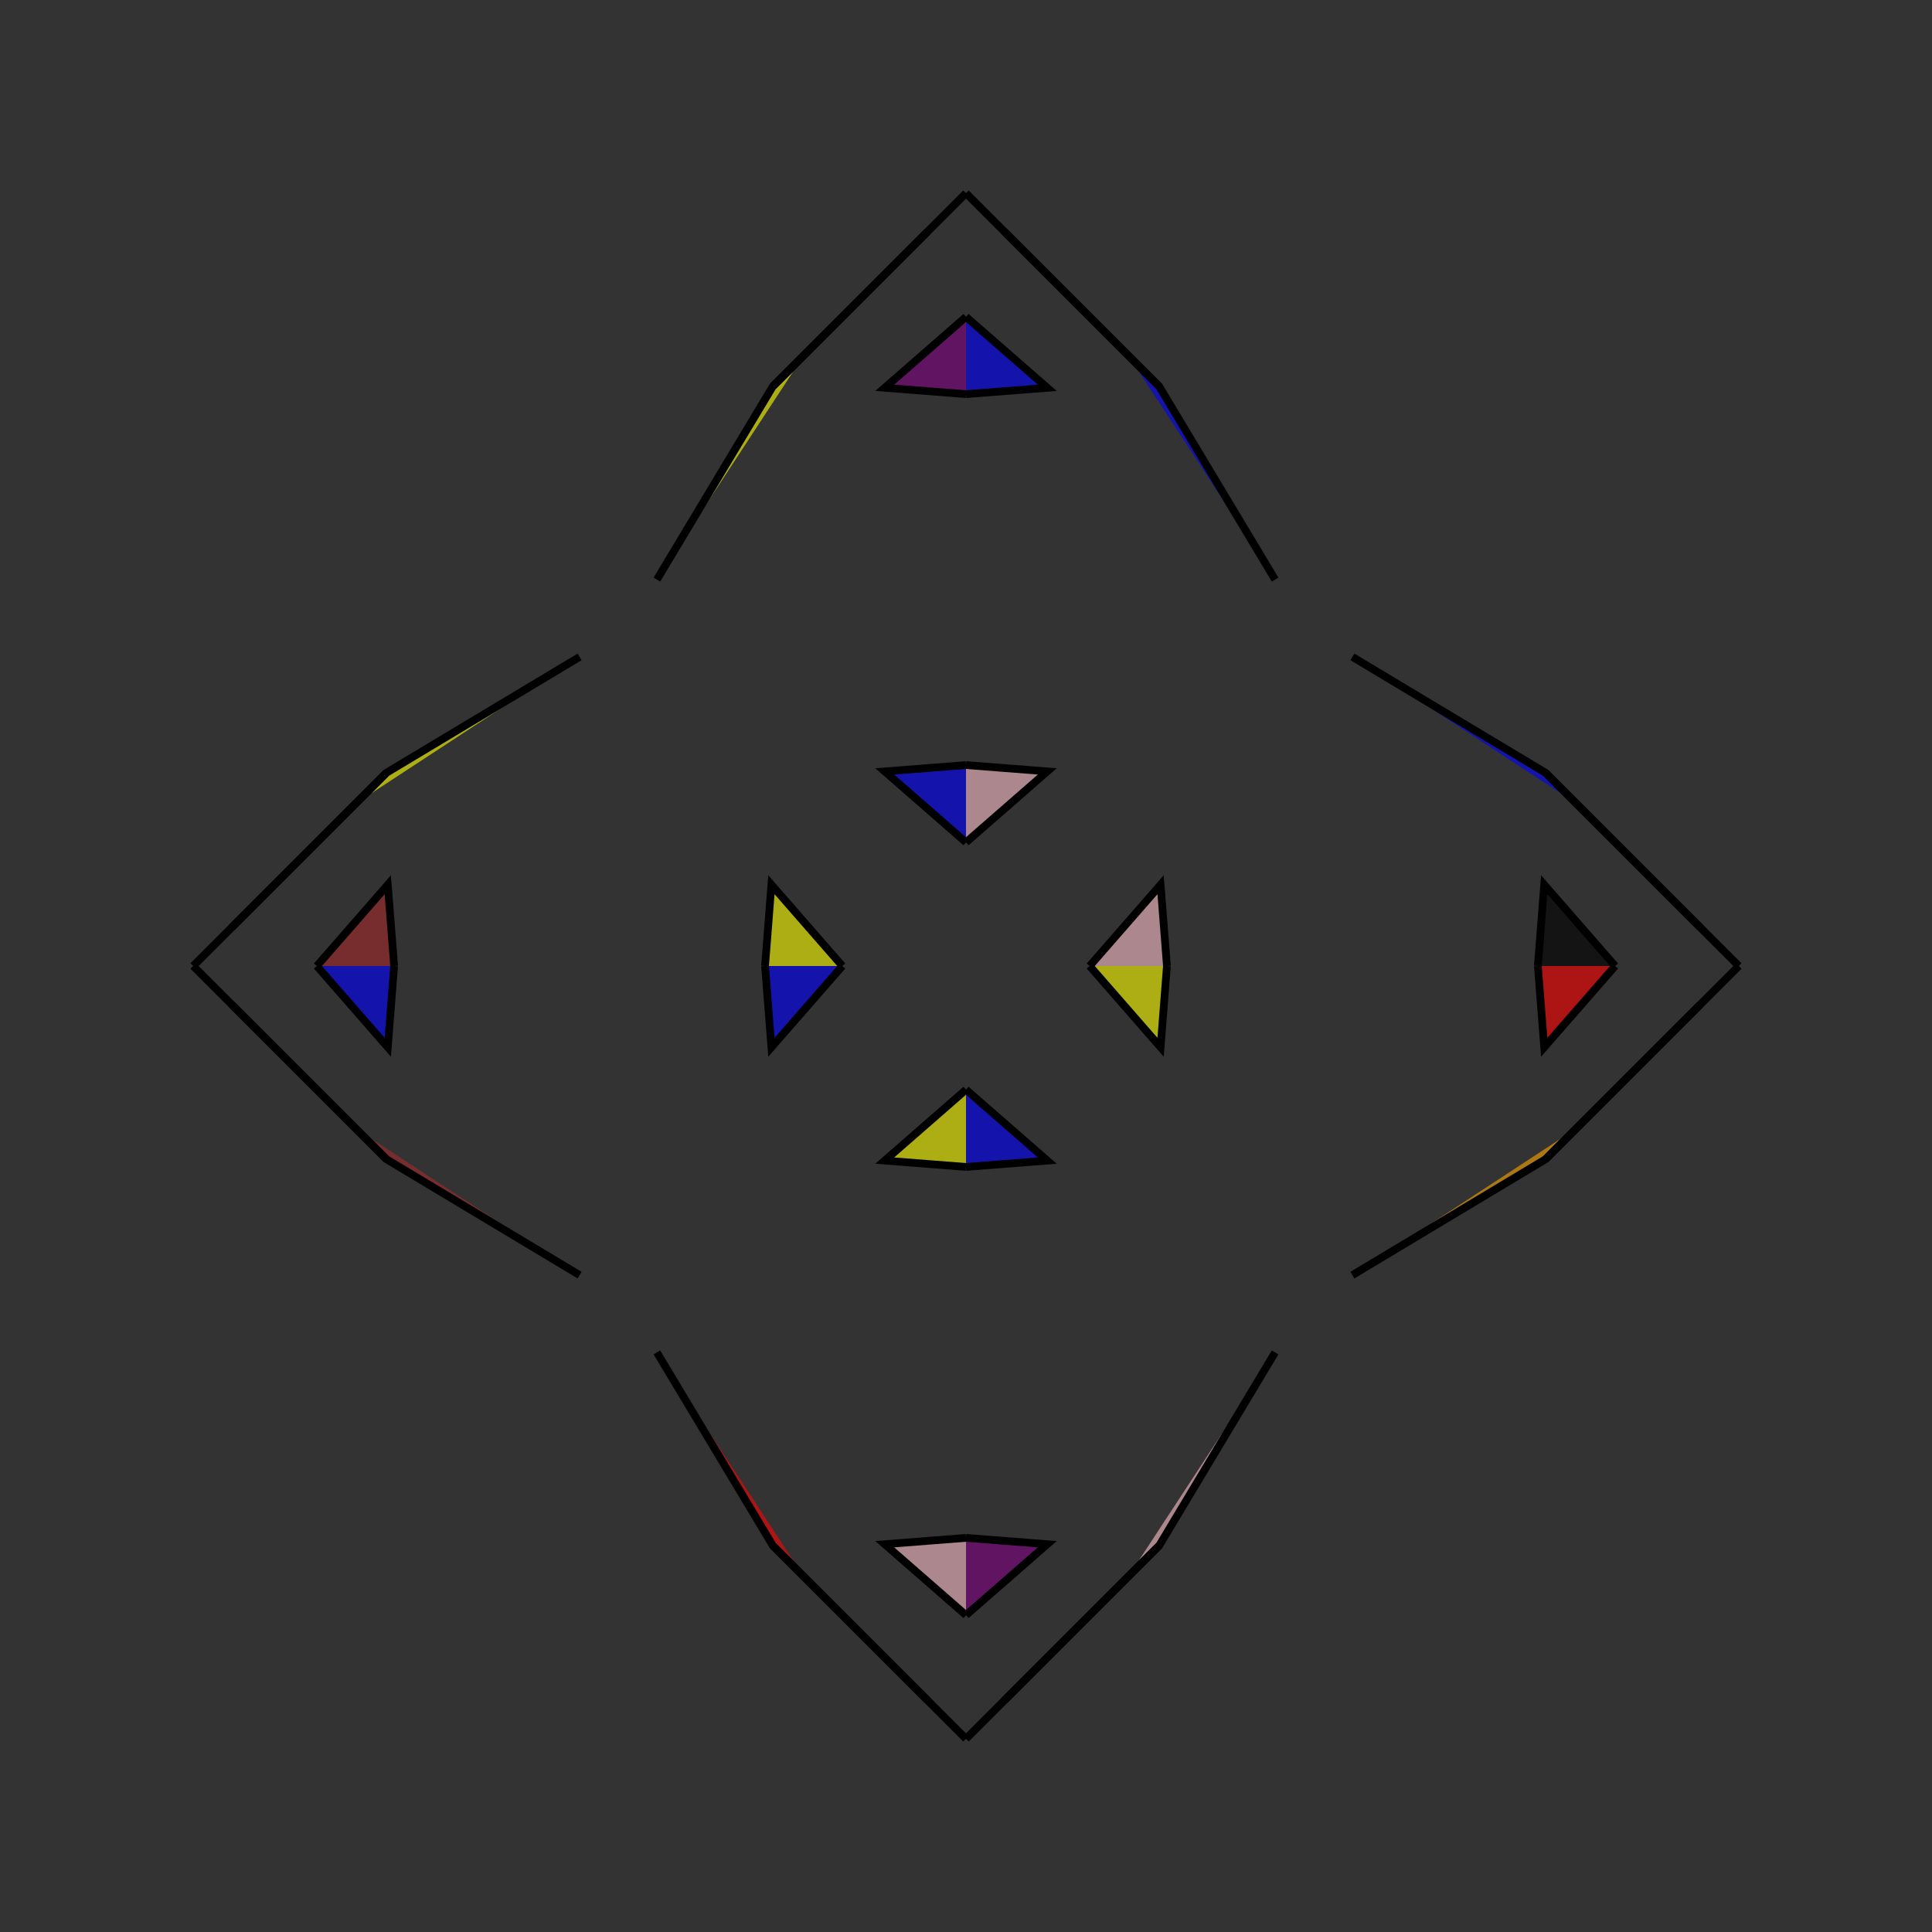 <?xml version="1.0" encoding="UTF-8"?>
<svg xmlns="http://www.w3.org/2000/svg" xmlns:xlink="http://www.w3.org/1999/xlink"
     width="250" height="250" viewBox="-125.0 -125.0 250 250">
<rect x="-125.0" y="-125.0" width="250" height="250" fill="#333333" stroke="none"/>
<defs>
</defs>
<path d="M21.0,79.0 L16.0,84.0 L12.0,88.0" fill="red" fill-opacity="0.6" stroke="black" stroke-width="1" />
<path d="M21.0,-79.0 L16.0,-84.0 L12.0,-88.0" fill="blue" fill-opacity="0.6" stroke="black" stroke-width="1" />
<path d="M16.0,-0.0 L25.18,-10.518 L26.0,-0.0" fill="pink" fill-opacity="0.6" stroke="black" stroke-width="1" />
<path d="M16.0,-0.0 L25.18,10.518 L26.0,-0.0" fill="yellow" fill-opacity="0.6" stroke="black" stroke-width="1" />
<path d="M40.0,50.0 L25.0,75.0 L21.0,79.0" fill="pink" fill-opacity="0.6" stroke="black" stroke-width="1" />
<path d="M40.0,-50.0 L25.0,-75.0 L21.0,-79.0" fill="blue" fill-opacity="0.6" stroke="black" stroke-width="1" />
<path d="M25.0,75.0 L21.0,79.0 L16.0,84.0" fill="blue" fill-opacity="0.6" stroke="black" stroke-width="1" />
<path d="M25.0,-75.0 L21.0,-79.0 L16.0,-84.0" fill="orange" fill-opacity="0.6" stroke="black" stroke-width="1" />
<path d="M16.0,84.0 L12.0,88.0 L5.0,95.0" fill="blue" fill-opacity="0.6" stroke="black" stroke-width="1" />
<path d="M16.0,-84.0 L12.0,-88.0 L5.0,-95.0" fill="orange" fill-opacity="0.6" stroke="black" stroke-width="1" />
<path d="M12.0,88.0 L5.0,95.0 L0.0,100.0" fill="green" fill-opacity="0.6" stroke="black" stroke-width="1" />
<path d="M12.0,-88.0 L5.0,-95.0 L0.0,-100.0" fill="black" fill-opacity="0.6" stroke="black" stroke-width="1" />
<path d="M-21.0,79.0 L-16.0,84.0 L-12.0,88.0" fill="brown" fill-opacity="0.6" stroke="black" stroke-width="1" />
<path d="M-21.0,-79.0 L-16.0,-84.0 L-12.0,-88.0" fill="purple" fill-opacity="0.6" stroke="black" stroke-width="1" />
<path d="M-16.0,-0.0 L-25.18,-10.518 L-26.0,-0.0" fill="yellow" fill-opacity="0.6" stroke="black" stroke-width="1" />
<path d="M-16.0,-0.0 L-25.18,10.518 L-26.0,-0.0" fill="blue" fill-opacity="0.6" stroke="black" stroke-width="1" />
<path d="M-40.0,50.0 L-25.0,75.0 L-21.0,79.0" fill="red" fill-opacity="0.6" stroke="black" stroke-width="1" />
<path d="M-40.0,-50.0 L-25.0,-75.0 L-21.0,-79.0" fill="yellow" fill-opacity="0.6" stroke="black" stroke-width="1" />
<path d="M-25.0,75.0 L-21.0,79.0 L-16.0,84.0" fill="brown" fill-opacity="0.6" stroke="black" stroke-width="1" />
<path d="M-25.0,-75.0 L-21.0,-79.0 L-16.0,-84.0" fill="yellow" fill-opacity="0.6" stroke="black" stroke-width="1" />
<path d="M-16.0,84.0 L-12.0,88.0 L-5.0,95.0" fill="brown" fill-opacity="0.6" stroke="black" stroke-width="1" />
<path d="M-16.0,-84.0 L-12.0,-88.0 L-5.0,-95.0" fill="green" fill-opacity="0.6" stroke="black" stroke-width="1" />
<path d="M-12.0,88.0 L-5.0,95.0 L0.0,100.0" fill="purple" fill-opacity="0.6" stroke="black" stroke-width="1" />
<path d="M-12.0,-88.0 L-5.0,-95.0 L0.0,-100.0" fill="red" fill-opacity="0.6" stroke="black" stroke-width="1" />
<path d="M79.0,21.0 L84.0,16.0 L88.0,12.0" fill="yellow" fill-opacity="0.6" stroke="black" stroke-width="1" />
<path d="M79.0,-21.0 L84.0,-16.0 L88.0,-12.0" fill="purple" fill-opacity="0.6" stroke="black" stroke-width="1" />
<path d="M84.0,-0.0 L74.82,10.518 L74.0,-0.0" fill="red" fill-opacity="0.6" stroke="black" stroke-width="1" />
<path d="M84.0,-0.0 L74.82,-10.518 L74.0,-0.0" fill="black" fill-opacity="0.6" stroke="black" stroke-width="1" />
<path d="M50.0,40.0 L75.0,25.0 L79.0,21.0" fill="orange" fill-opacity="0.6" stroke="black" stroke-width="1" />
<path d="M50.0,-40.0 L75.0,-25.0 L79.0,-21.0" fill="blue" fill-opacity="0.6" stroke="black" stroke-width="1" />
<path d="M75.0,25.0 L79.0,21.0 L84.0,16.0" fill="brown" fill-opacity="0.6" stroke="black" stroke-width="1" />
<path d="M75.0,-25.0 L79.0,-21.0 L84.0,-16.0" fill="purple" fill-opacity="0.6" stroke="black" stroke-width="1" />
<path d="M84.0,16.0 L88.0,12.0 L95.0,5.0" fill="purple" fill-opacity="0.6" stroke="black" stroke-width="1" />
<path d="M84.0,-16.0 L88.0,-12.0 L95.0,-5.0" fill="yellow" fill-opacity="0.6" stroke="black" stroke-width="1" />
<path d="M88.0,12.0 L95.0,5.0 L100.0,-0.0" fill="blue" fill-opacity="0.6" stroke="black" stroke-width="1" />
<path d="M88.0,-12.0 L95.0,-5.0 L100.0,-0.0" fill="orange" fill-opacity="0.6" stroke="black" stroke-width="1" />
<path d="M0.0,-16.0 L10.518,-25.18 L0.0,-26.0" fill="pink" fill-opacity="0.6" stroke="black" stroke-width="1" />
<path d="M0.0,16.0 L10.518,25.18 L0.0,26.0" fill="blue" fill-opacity="0.6" stroke="black" stroke-width="1" />
<path d="M0.0,84.0 L10.518,74.82 L0.0,74.0" fill="purple" fill-opacity="0.6" stroke="black" stroke-width="1" />
<path d="M0.0,-84.0 L10.518,-74.82 L0.0,-74.0" fill="blue" fill-opacity="0.6" stroke="black" stroke-width="1" />
<path d="M0.0,84.0 L-10.518,74.82 L0.0,74.0" fill="pink" fill-opacity="0.6" stroke="black" stroke-width="1" />
<path d="M0.0,-16.0 L-10.518,-25.18 L0.0,-26.0" fill="blue" fill-opacity="0.6" stroke="black" stroke-width="1" />
<path d="M0.0,16.0 L-10.518,25.18 L0.0,26.0" fill="yellow" fill-opacity="0.6" stroke="black" stroke-width="1" />
<path d="M0.0,-84.0 L-10.518,-74.82 L0.0,-74.0" fill="purple" fill-opacity="0.6" stroke="black" stroke-width="1" />
<path d="M-79.0,-21.0 L-84.0,-16.0 L-88.0,-12.0" fill="green" fill-opacity="0.6" stroke="black" stroke-width="1" />
<path d="M-79.0,21.0 L-84.0,16.0 L-88.0,12.0" fill="brown" fill-opacity="0.6" stroke="black" stroke-width="1" />
<path d="M-84.0,-0.0 L-74.82,-10.518 L-74.0,-0.0" fill="brown" fill-opacity="0.6" stroke="black" stroke-width="1" />
<path d="M-84.0,-0.0 L-74.82,10.518 L-74.0,-0.0" fill="blue" fill-opacity="0.6" stroke="black" stroke-width="1" />
<path d="M-50.0,-40.0 L-75.0,-25.0 L-79.0,-21.0" fill="yellow" fill-opacity="0.6" stroke="black" stroke-width="1" />
<path d="M-50.0,40.0 L-75.0,25.0 L-79.0,21.0" fill="brown" fill-opacity="0.6" stroke="black" stroke-width="1" />
<path d="M-75.0,-25.0 L-79.0,-21.0 L-84.0,-16.0" fill="yellow" fill-opacity="0.6" stroke="black" stroke-width="1" />
<path d="M-75.0,25.0 L-79.0,21.0 L-84.0,16.0" fill="brown" fill-opacity="0.6" stroke="black" stroke-width="1" />
<path d="M-84.0,-16.0 L-88.0,-12.0 L-95.0,-5.0" fill="blue" fill-opacity="0.6" stroke="black" stroke-width="1" />
<path d="M-84.0,16.0 L-88.0,12.0 L-95.0,5.0" fill="purple" fill-opacity="0.6" stroke="black" stroke-width="1" />
<path d="M-88.0,-12.0 L-95.0,-5.0 L-100.0,-0.0" fill="yellow" fill-opacity="0.6" stroke="black" stroke-width="1" />
<path d="M-88.0,12.0 L-95.0,5.0 L-100.0,-0.0" fill="pink" fill-opacity="0.6" stroke="black" stroke-width="1" />
</svg>